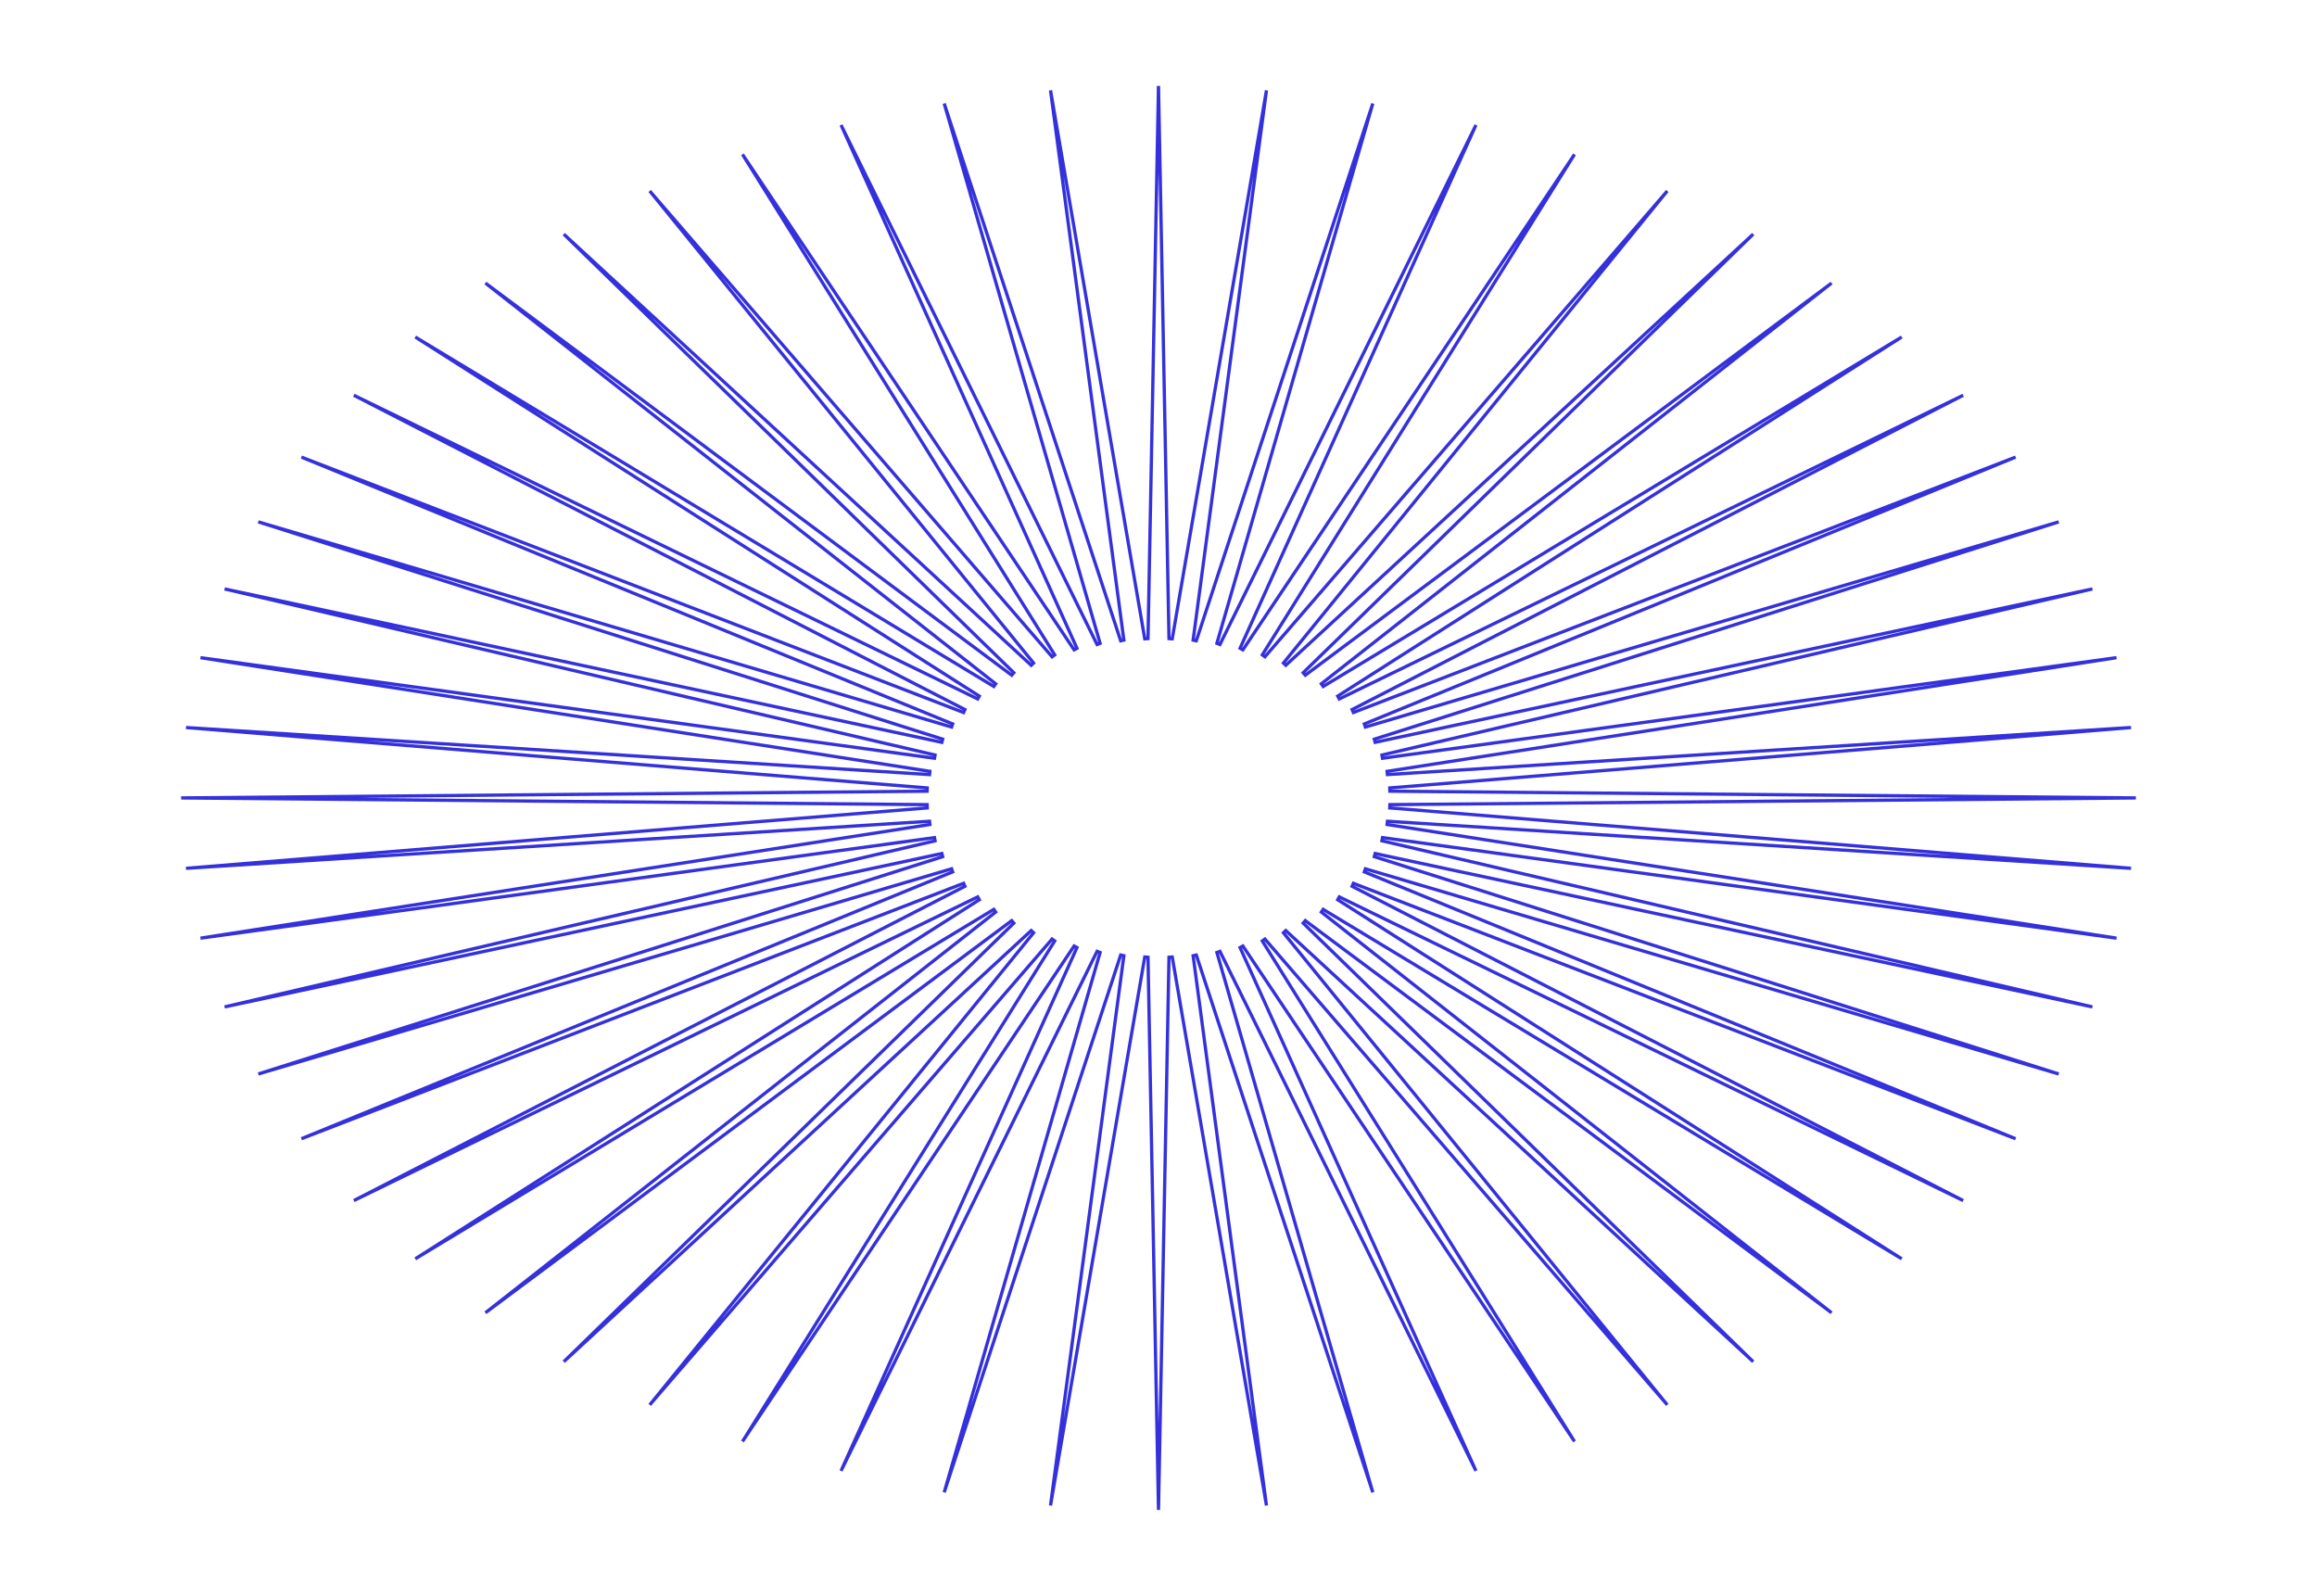 <svg width="710" height="489" viewBox="0 0 710 489" fill="none" xmlns="http://www.w3.org/2000/svg">
<path d="M358.216 195.677L359.209 195.752L388.088 27.686L365.611 196.136L366.582 196.358L420.672 31.711L372.896 197.127L373.825 197.487L452.279 38.303L379.988 198.642L380.86 199.126L482.477 47.307L386.809 200.665L387.612 201.257L510.9 58.527L393.281 203.174L394.008 203.857L537.241 71.747L399.333 206.139L399.98 206.898L561.252 86.738L404.896 209.529L405.463 210.35L582.748 103.268L409.909 213.304L410.396 214.176L601.578 121.116L414.317 217.423L414.726 218.334L617.639 140.066L418.072 221.837L418.403 222.779L630.856 159.912L421.133 226.499L421.389 227.465L641.177 180.46L423.467 231.357L423.649 232.339L648.569 201.524L425.049 236.356L425.157 237.349L653.011 222.928L425.862 241.442L425.898 242.441L654.493 244.5L425.898 246.559L425.862 247.558L653.011 266.072L425.157 251.651L425.049 252.644L648.569 287.476L423.649 256.661L423.467 257.643L641.177 308.54L421.389 261.535L421.133 262.501L630.855 329.088L418.403 266.221L418.072 267.163L617.639 348.934L414.726 270.666L414.317 271.577L601.578 367.884L410.396 274.824L409.909 275.696L582.748 385.732L405.463 278.65L404.896 279.471L561.253 402.263L399.98 282.102L399.333 282.861L537.241 417.254L394.008 285.143L393.281 285.826L510.9 430.473L387.612 287.743L386.809 288.335L482.478 441.693L380.86 289.874L379.988 290.358L452.279 450.698L373.825 291.513L372.896 291.872L420.672 457.289L366.582 292.642L365.611 292.864L388.088 461.314L359.209 293.248L358.216 293.323L355 462.667L351.784 293.323L350.791 293.248L321.912 461.314L344.389 292.864L343.418 292.642L289.328 457.289L337.104 291.872L336.175 291.513L257.721 450.698L330.012 290.358L329.14 289.874L227.522 441.693L323.191 288.335L322.388 287.743L199.1 430.472L316.719 285.826L315.992 285.143L172.759 417.253L310.667 282.861L310.02 282.102L148.746 402.263L305.104 279.471L304.537 278.65L127.253 385.732L300.091 275.696L299.604 274.824L108.422 367.884L295.683 271.577L295.274 270.666L92.361 348.934L291.928 267.163L291.597 266.221L79.145 329.088L288.867 262.501L288.611 261.535L68.823 308.54L286.533 257.643L286.351 256.661L61.431 287.476L284.951 252.644L284.843 251.651L56.989 266.072L284.138 247.558L284.102 246.559L55.507 244.5L284.102 242.441L284.138 241.442L56.989 222.928L284.843 237.349L284.951 236.356L61.431 201.524L286.351 232.339L286.533 231.357L68.823 180.46L288.611 227.465L288.867 226.499L79.144 159.912L291.597 222.779L291.928 221.837L92.361 140.066L295.274 218.334L295.683 217.423L108.422 121.116L299.604 214.176L300.091 213.304L127.253 103.268L304.537 210.35L305.104 209.529L148.747 86.737L310.02 206.898L310.667 206.139L172.759 71.747L315.992 203.857L316.719 203.174L199.1 58.528L322.388 201.257L323.191 200.665L227.522 47.307L329.14 199.126L330.012 198.642L257.721 38.303L336.175 197.487L337.104 197.127L289.328 31.711L343.418 196.358L344.389 196.136L321.912 27.686L350.791 195.752L351.784 195.677L355 26.333L358.216 195.677Z" stroke="#3431DC"/>
</svg>
